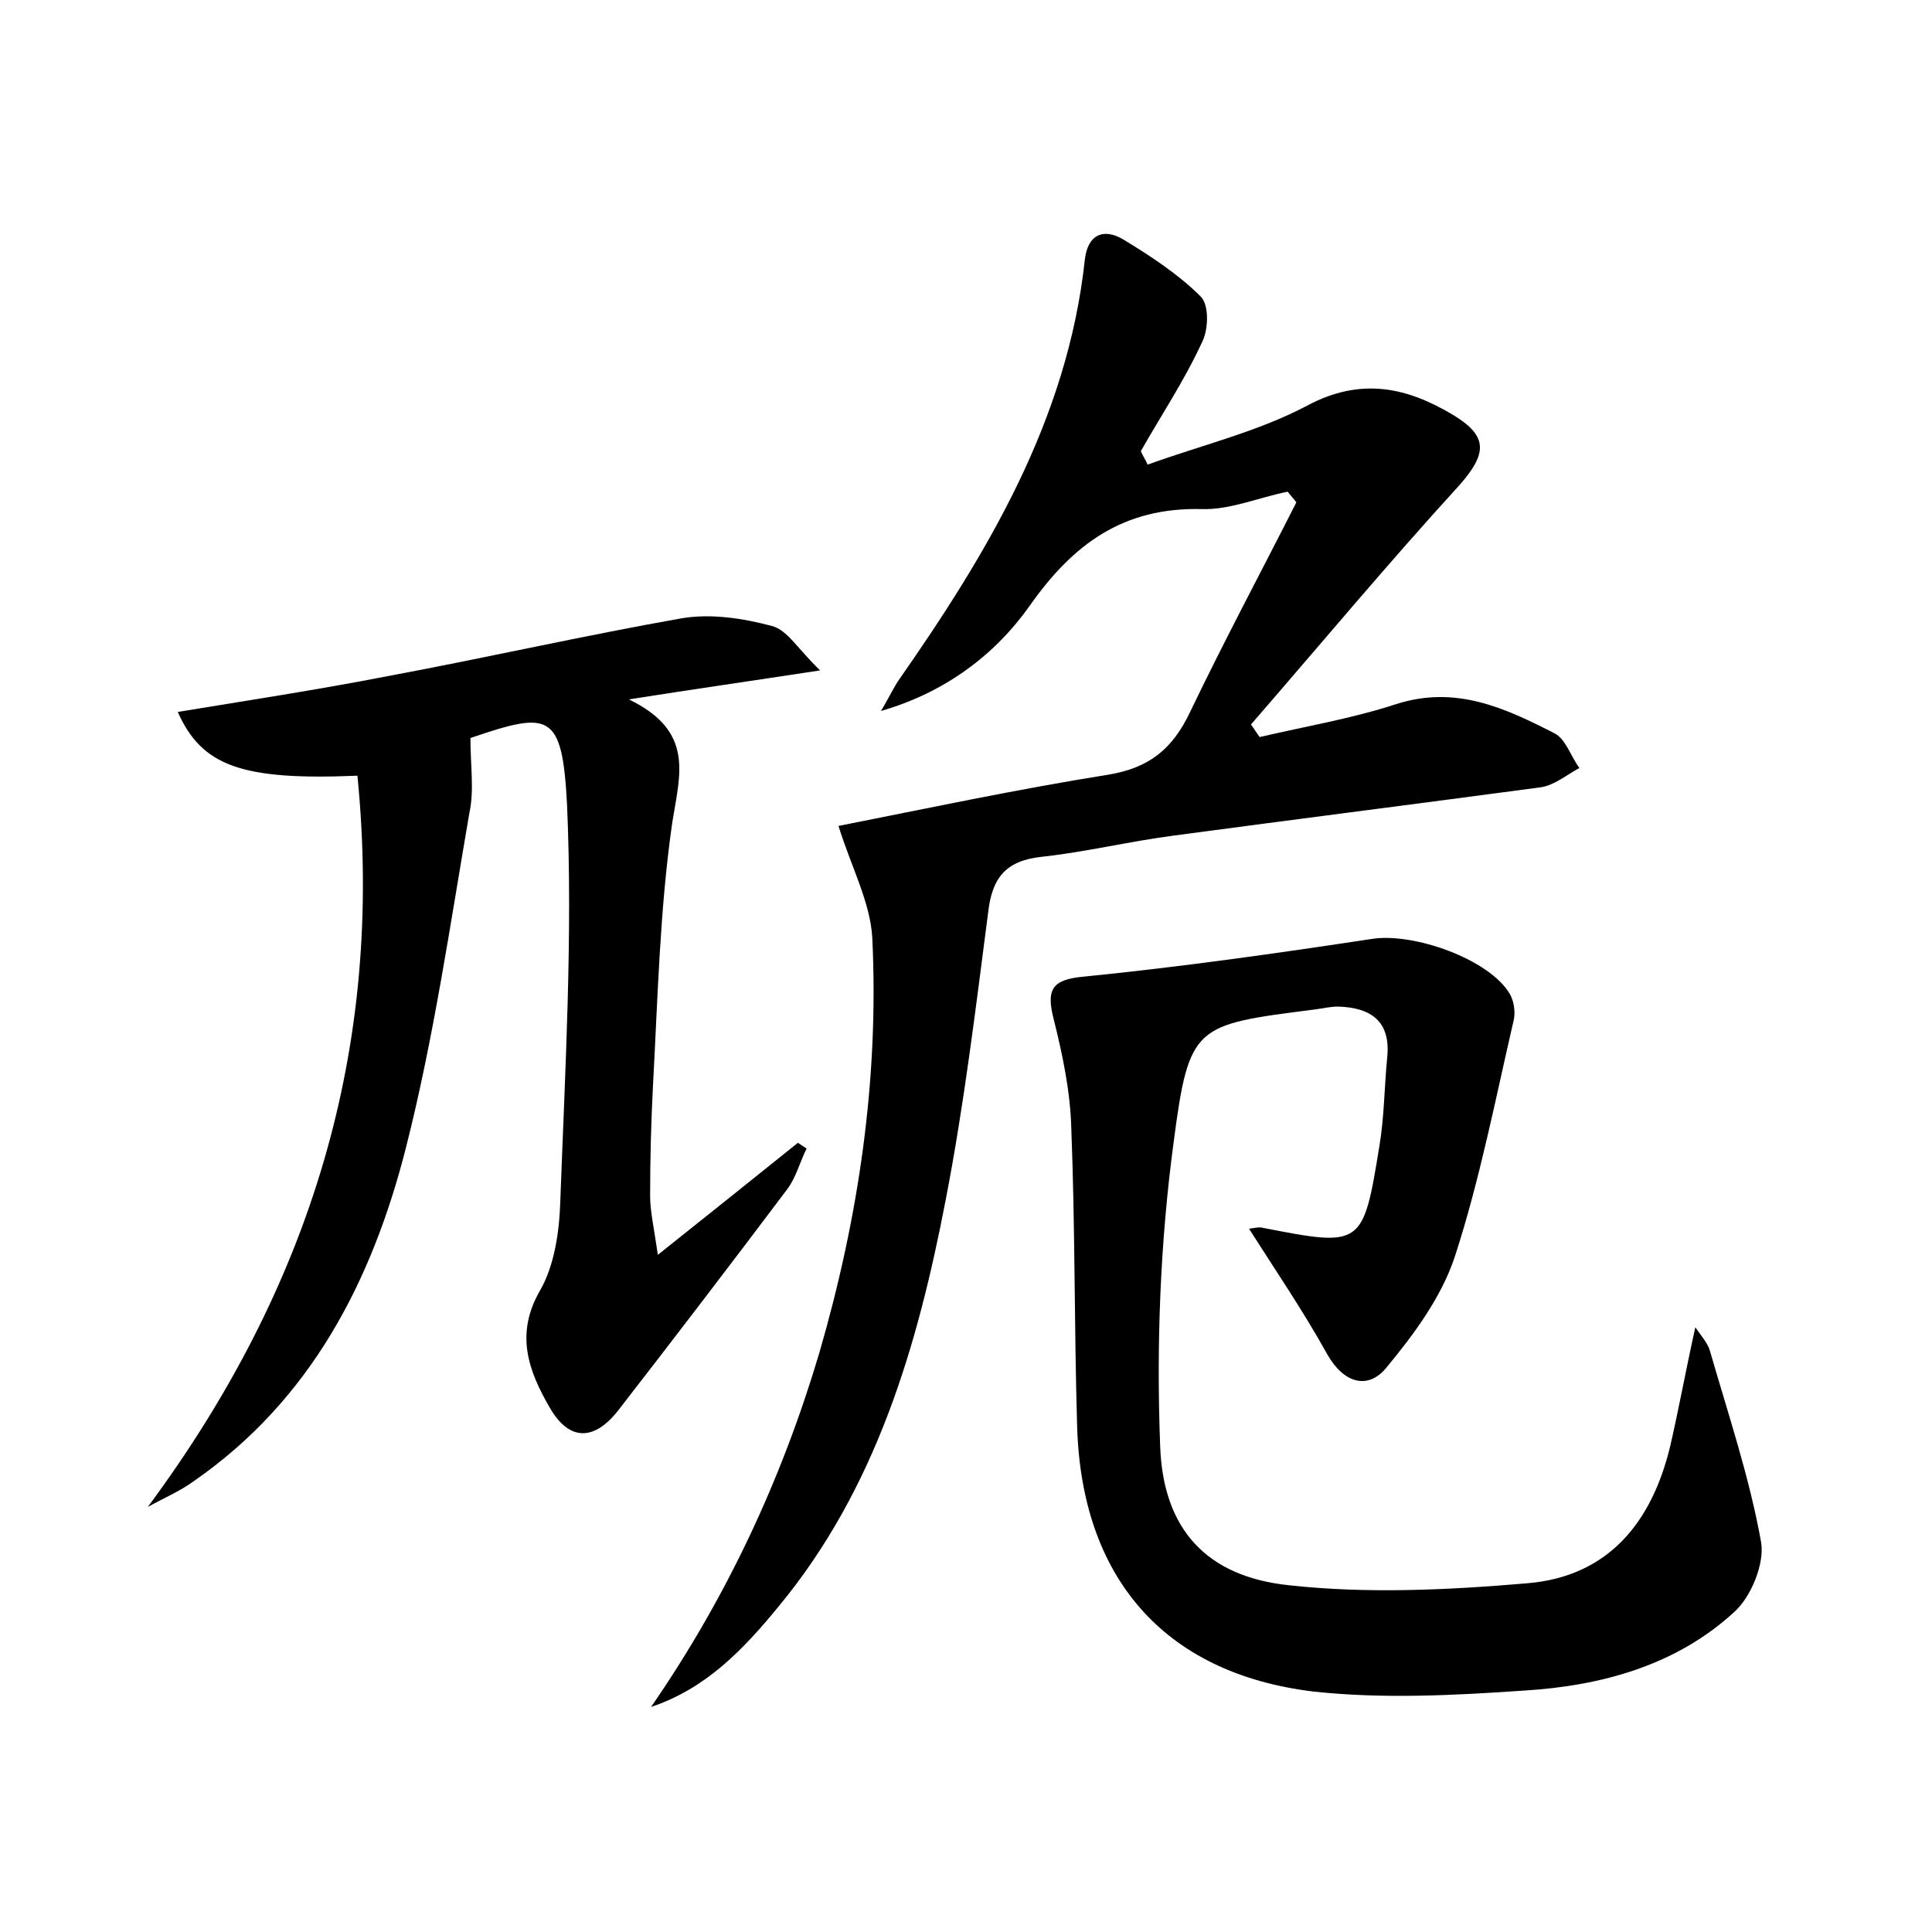<?xml version="1.0" encoding="utf-8"?>
<!-- Generator: Adobe Illustrator 22.0.0, SVG Export Plug-In . SVG Version: 6.00 Build 0)  -->
<svg version="1.1" id="图层_1" xmlns="http://www.w3.org/2000/svg" xmlns:xlink="http://www.w3.org/1999/xlink" x="0px" y="0px"
	 viewBox="0 0 200 200" style="enable-background:new 0 0 200 200;" xml:space="preserve">
<style type="text/css">
	.st0{fill:#FFFFFF;}
</style>
<g>
	
	<path d="M86.8,85.5c9.1-1.8,18.5-3.8,27.9-5.3c4.3-0.7,6.7-2.7,8.5-6.5c3.5-7.3,7.3-14.4,11-21.7c-0.3-0.4-0.6-0.7-0.9-1.1
		c-3,0.6-6,1.9-8.9,1.8c-8.1-0.2-13.3,3.6-17.8,10c-3.6,5.1-8.8,9-15.4,10.9c0.6-1,1.1-2,1.7-3c9.3-13.3,17.6-27.1,19.4-43.7
		c0.3-2.7,2-3.3,4-2.1c2.8,1.7,5.7,3.6,8,5.9c0.9,0.9,0.8,3.5,0.1,4.8c-1.8,3.9-4.2,7.5-6.3,11.2c0.2,0.5,0.5,0.9,0.7,1.4
		c5.5-2,11.4-3.4,16.5-6.1c5.6-3,10.4-1.9,15.2,1c3.6,2.2,3.4,4,0.6,7.2c-7.4,8.1-14.4,16.5-21.6,24.8c0.3,0.4,0.6,0.9,0.9,1.3
		c4.7-1.1,9.5-1.9,14.1-3.4c6.2-2,11.3,0.4,16.4,3c1.2,0.6,1.7,2.4,2.6,3.6c-1.3,0.7-2.6,1.8-4,2c-12.7,1.7-25.3,3.3-38,5
		c-4.6,0.6-9.1,1.7-13.7,2.2c-3.7,0.4-5.1,2.2-5.5,5.7c-1.3,10-2.5,20-4.4,29.8c-2.9,15.1-7.2,29.9-17.3,42.1
		c-3.6,4.4-7.5,8.5-13.2,10.4c7.8-11.3,13.5-23.5,17.4-36.6c4.1-14.1,6.2-28.4,5.5-43C90.1,93.4,88.1,89.7,86.8,85.5z"/>
	<path d="M129.3,127.2c0.7-0.1,1.1-0.2,1.4-0.1c10.3,2,10.4,2,12.1-8.5c0.5-3,0.5-6,0.8-9.1c0.4-3.8-1.7-5.2-5.1-5.3
		c-0.8,0-1.6,0.2-2.4,0.3c-12.4,1.6-13,1.5-14.6,13.7c-1.4,10.4-1.8,21-1.4,31.5c0.3,8.6,4.8,13.5,13.3,14.4
		c8.1,0.9,16.5,0.5,24.7-0.2c8.4-0.7,12.9-6.3,14.8-14.2c0.9-3.9,1.6-7.8,2.6-12.3c0.7,1,1.3,1.7,1.5,2.4c1.9,6.6,4.1,13.1,5.3,19.8
		c0.4,2.2-1,5.7-2.8,7.3c-6,5.5-13.7,7.6-21.6,8.1c-7.3,0.5-14.7,0.9-22,0.1c-15.5-1.9-24-11.9-24.4-27.6
		c-0.3-10.2-0.2-20.5-0.6-30.7c-0.1-3.8-0.9-7.6-1.8-11.2c-0.8-3.1-0.3-4.2,3.1-4.5c10-1,19.9-2.4,29.8-3.9
		c4.3-0.7,12.2,2.1,14.3,5.7c0.4,0.7,0.6,1.8,0.4,2.7c-1.9,8.2-3.5,16.5-6.1,24.5c-1.4,4.2-4.2,8-7.1,11.5c-1.9,2.3-4.4,1.6-6.1-1.4
		C134.9,135.7,132.1,131.6,129.3,127.2z"/>
	<path d="M15.3,156c16.9-22.8,24.5-47.6,21.7-75.7c-12,0.5-16.1-1-18.6-6.6c7.3-1.2,14.5-2.3,21.7-3.7c10.2-1.9,20.3-4.2,30.5-6
		c3-0.5,6.3,0,9.3,0.8c1.6,0.4,2.7,2.4,5,4.6c-7.2,1.1-12.8,1.9-19.8,3c6.8,3.3,5.3,7.7,4.5,12.7c-1.3,9-1.5,18.1-2,27.2
		c-0.2,3.8-0.3,7.7-0.3,11.5c0,1.6,0.4,3.3,0.8,6.1c5.4-4.3,9.9-7.9,14.5-11.6c0.3,0.2,0.6,0.4,0.9,0.6c-0.7,1.4-1.1,3-2,4.2
		c-5.8,7.7-11.6,15.3-17.5,22.9c-2.5,3.2-5.1,3.2-7.1-0.3c-2.2-3.8-3.6-7.6-1-12.1c1.5-2.6,2-6.1,2.1-9.2
		c0.5-13.7,1.3-27.5,0.7-41.1c-0.5-9.6-1.8-9.7-10-6.9c0,2.9,0.4,5.4-0.1,7.7c-2,11.6-3.7,23.4-6.6,34.8c-3.5,13.7-9.8,26-21.9,34.4
		C18.6,154.4,16.9,155.1,15.3,156z"/>
</g>
</svg>
